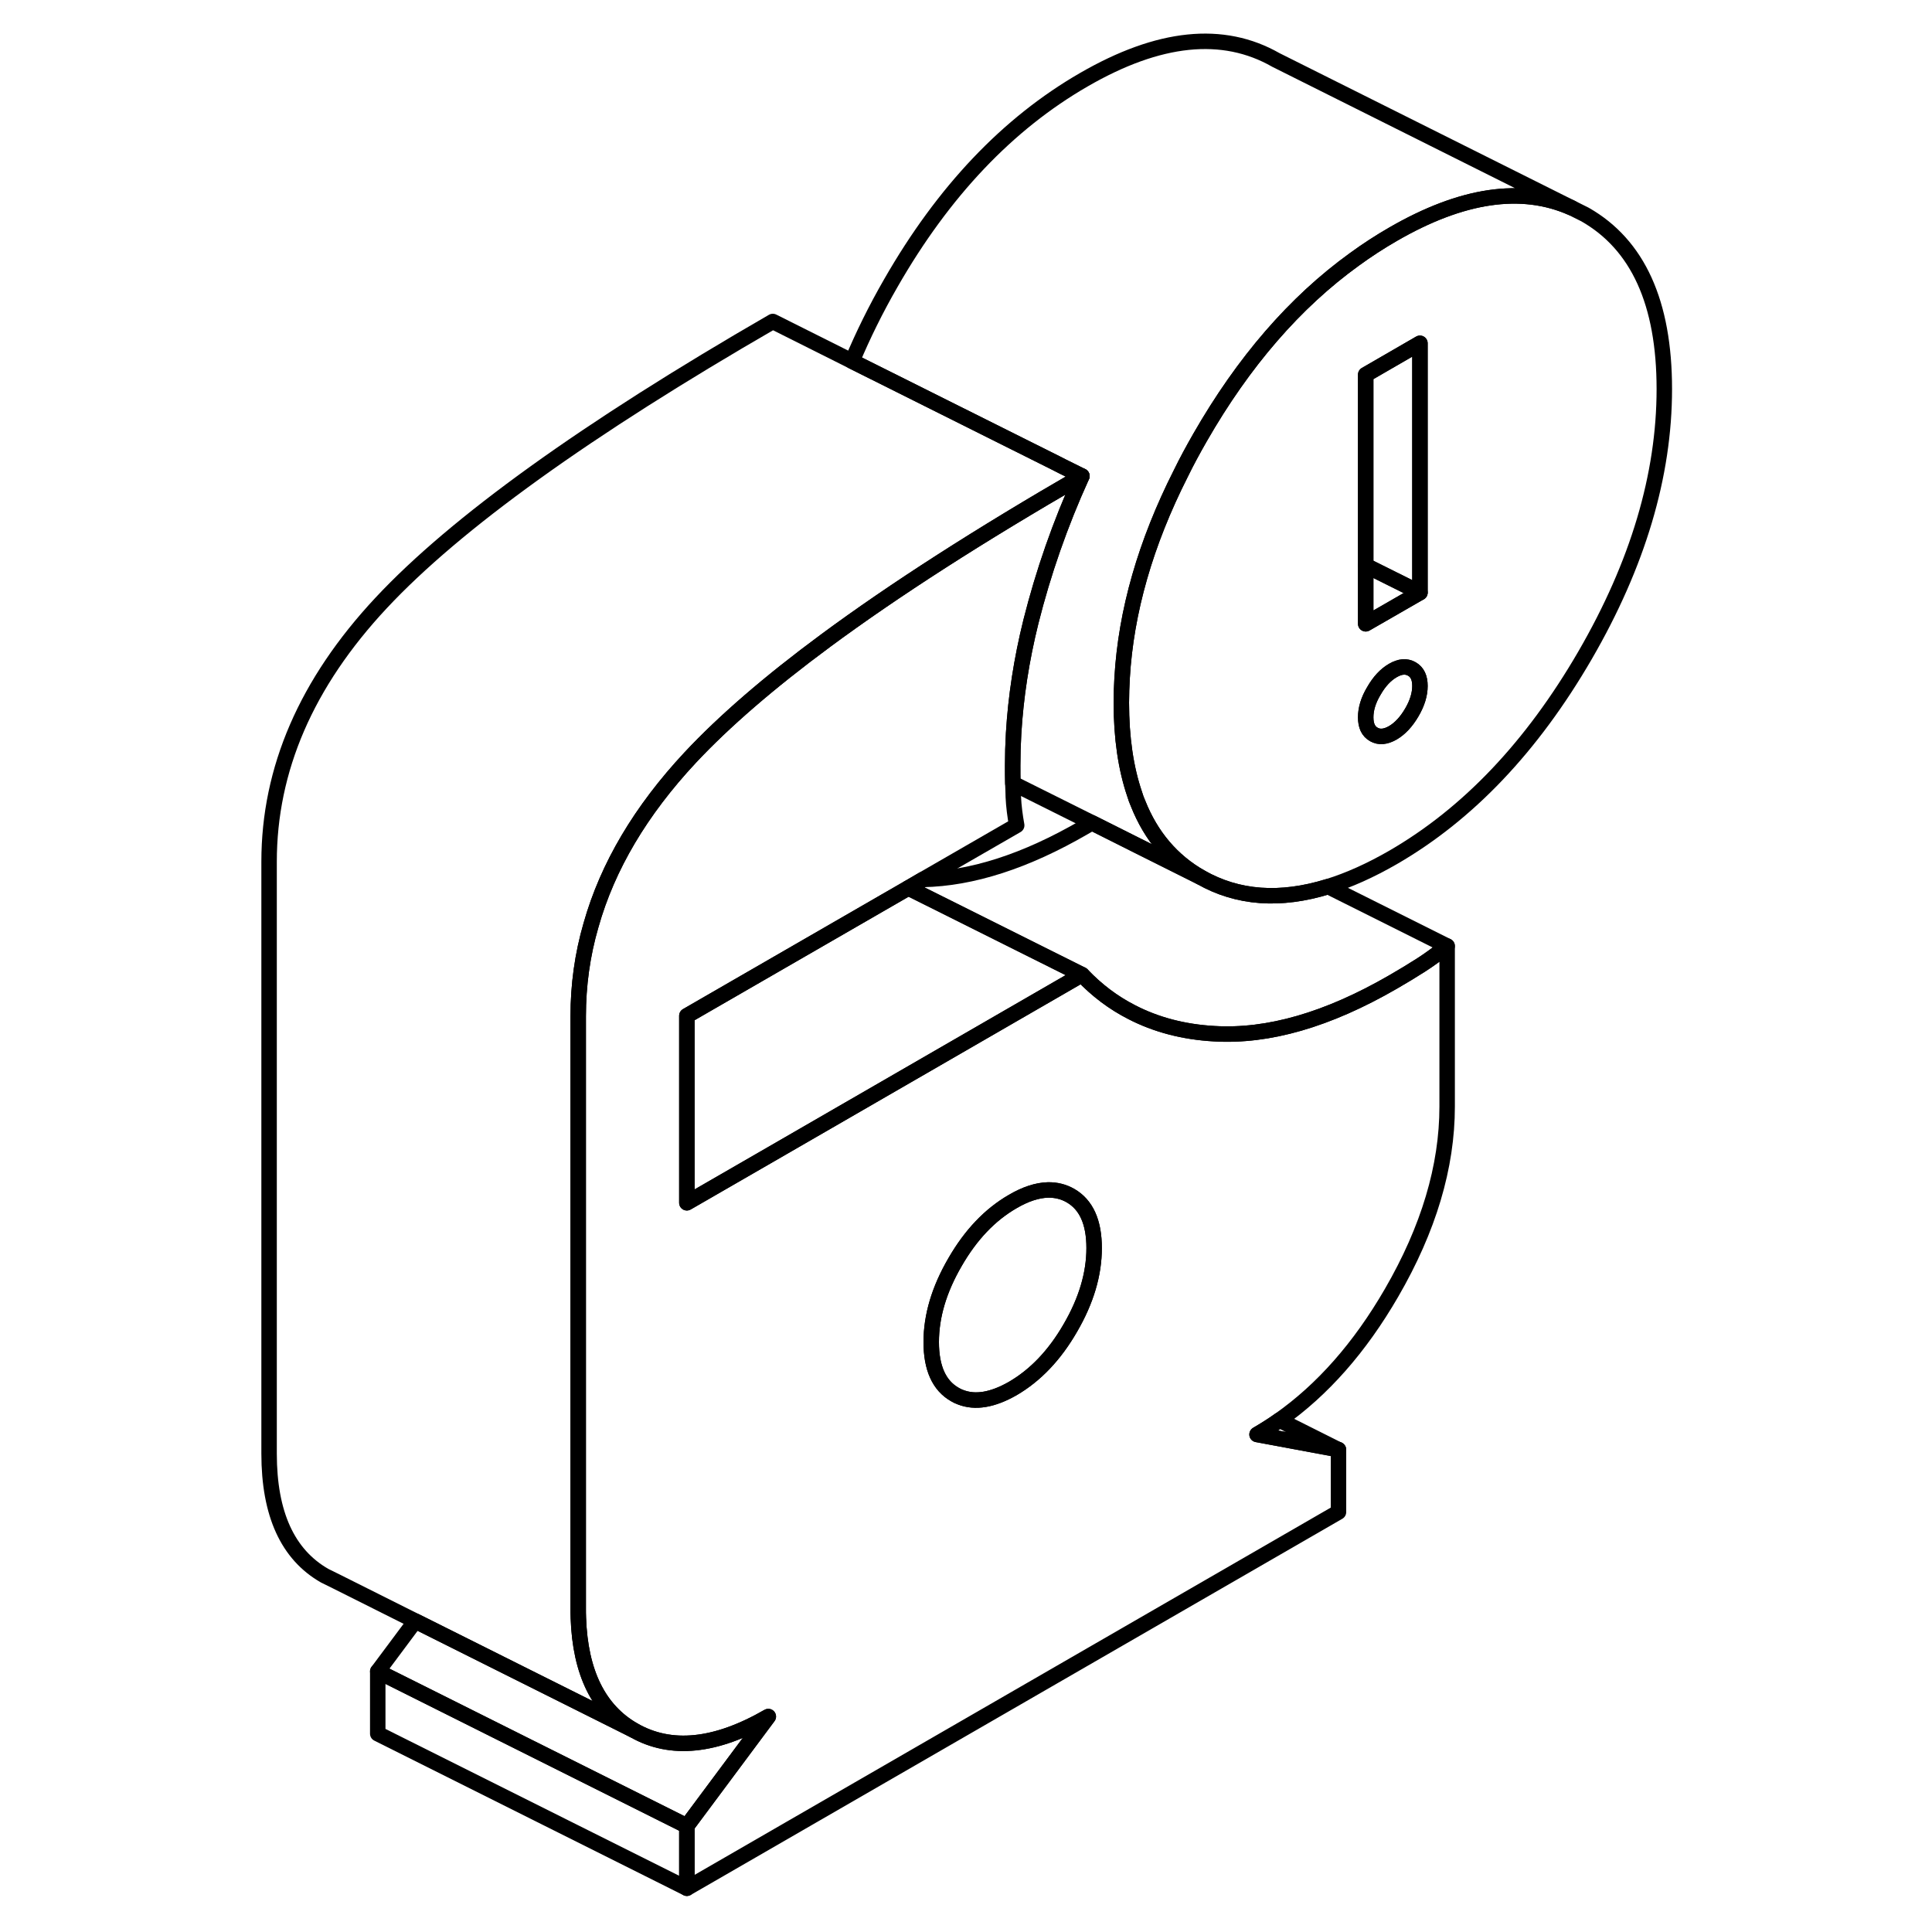 <svg width="24" height="24" viewBox="0 0 96 125" fill="none" xmlns="http://www.w3.org/2000/svg" stroke-width="1px" stroke-linecap="round" stroke-linejoin="round">
    <path d="M88.051 13.88L87.191 13.45C83.941 12.01 80.081 12.58 75.621 15.16C74.771 15.65 73.941 16.19 73.131 16.78C69.281 19.56 65.951 23.41 63.141 28.31C62.701 29.08 62.281 29.85 61.911 30.61C59.611 35.15 58.351 39.56 58.101 43.86C58.071 44.39 58.051 44.93 58.051 45.46C58.051 47.73 58.341 49.71 58.911 51.38C58.971 51.58 59.041 51.78 59.131 51.98C59.971 54.1 61.331 55.7 63.191 56.76C65.581 58.12 68.331 58.32 71.431 57.36C72.761 56.95 74.161 56.32 75.621 55.48C80.481 52.67 84.621 48.31 88.051 42.4C91.471 36.5 93.181 30.75 93.181 25.17C93.181 19.59 91.471 15.83 88.051 13.88ZM76.841 46.1C76.491 46.7 76.081 47.14 75.621 47.41C75.151 47.68 74.741 47.72 74.391 47.52C74.031 47.32 73.861 46.95 73.861 46.41C73.861 45.87 74.031 45.3 74.391 44.7C74.741 44.09 75.151 43.65 75.621 43.38C76.081 43.11 76.491 43.08 76.841 43.28C77.201 43.48 77.371 43.85 77.371 44.38C77.371 44.91 77.201 45.49 76.841 46.1ZM77.371 38.34L73.861 40.36V24.24L77.371 22.21V38.34Z" stroke="currentColor" stroke-linejoin="round"/>
    <path d="M77.37 44.38C77.37 44.92 77.201 45.49 76.841 46.1C76.49 46.7 76.08 47.14 75.62 47.41C75.15 47.68 74.74 47.72 74.39 47.52C74.03 47.32 73.86 46.95 73.86 46.41C73.86 45.87 74.03 45.3 74.39 44.7C74.74 44.09 75.15 43.65 75.62 43.38C76.08 43.11 76.49 43.08 76.841 43.28C77.201 43.48 77.37 43.85 77.37 44.38Z" stroke="currentColor" stroke-linejoin="round"/>
    <path d="M77.37 38.34L73.86 40.36V36.59L77.37 38.34Z" stroke="currentColor" stroke-linejoin="round"/>
    <path d="M77.37 22.21V38.34L73.86 36.59V24.24L77.37 22.21Z" stroke="currentColor" stroke-linejoin="round"/>
    <path d="M29.94 118.14V122.17L9.94 112.17V108.14L29.94 118.14Z" stroke="currentColor" stroke-linejoin="round"/>
    <path d="M35.21 111.06L29.94 118.14L9.94 108.14L12.37 104.88L17.83 107.61L26.51 111.95C28.91 113.32 31.81 113.02 35.21 111.06Z" stroke="currentColor" stroke-linejoin="round"/>
    <path d="M55.5 63.06L35.4 74.67L29.94 77.82V65.72L44.27 57.45L55.5 63.06Z" stroke="currentColor" stroke-linejoin="round"/>
    <path d="M79.13 61.21C78.54 61.68 77.971 62.1 77.421 62.45C76.861 62.81 76.26 63.17 75.621 63.54C71.4 65.98 67.55 67.09 64.061 66.88C62.081 66.77 60.301 66.3 58.731 65.49C57.531 64.88 56.461 64.07 55.501 63.06L44.27 57.45L45.211 56.9C48.391 56.84 51.861 55.72 55.62 53.54C55.8 53.44 55.971 53.34 56.141 53.23L59.13 54.73L63.191 56.76C65.581 58.12 68.331 58.32 71.43 57.36L79.13 61.21Z" stroke="currentColor" stroke-linejoin="round"/>
    <path d="M77.42 62.45C76.86 62.81 76.26 63.17 75.62 63.54C71.4 65.98 67.55 67.09 64.06 66.88C62.08 66.77 60.3 66.3 58.73 65.49C57.53 64.88 56.46 64.07 55.5 63.06L35.4 74.67L29.94 77.82V65.72L44.27 57.45L45.21 56.9L51.28 53.4C51.17 52.79 51.09 52.18 51.06 51.56C51.06 51.28 51.04 50.98 51.03 50.68C51.02 50.31 51.02 49.92 51.02 49.52C51.02 48.84 51.04 48.15 51.08 47.46C51.22 45.09 51.59 42.68 52.2 40.22C53 37.04 54.09 33.9 55.5 30.8C48.89 34.62 43.37 38.16 38.93 41.44C35.26 44.15 32.34 46.68 30.16 49.01C26.95 52.45 24.81 56.06 23.74 59.85C23.18 61.77 22.91 63.74 22.91 65.75V104.05C22.91 104.26 22.91 104.47 22.92 104.68C23.04 108.23 24.24 110.65 26.51 111.95C28.91 113.32 31.81 113.02 35.21 111.06L29.94 118.14V122.17L72.1 97.83V93.79H72.07L66.83 92.81C67.32 92.52 67.81 92.22 68.28 91.88C71.06 89.93 73.48 87.19 75.53 83.65C77.93 79.51 79.13 75.49 79.13 71.59V61.21C78.54 61.68 77.97 62.1 77.42 62.45ZM54.75 85.92C53.73 87.69 52.48 88.99 51.02 89.84C49.72 90.58 48.6 90.77 47.65 90.4C47.53 90.36 47.41 90.3 47.29 90.23C46.26 89.65 45.75 88.51 45.75 86.83C45.75 85.15 46.26 83.43 47.29 81.66C48.31 79.89 49.55 78.59 51.02 77.74C51.84 77.26 52.6 77.01 53.3 76.99C53.82 76.98 54.31 77.1 54.75 77.35C55.78 77.94 56.29 79.07 56.29 80.75C56.29 82.43 55.78 84.15 54.75 85.92Z" stroke="currentColor" stroke-linejoin="round"/>
    <path d="M56.29 80.75C56.29 82.43 55.78 84.15 54.75 85.92C53.73 87.69 52.48 88.99 51.02 89.84C49.72 90.58 48.6 90.77 47.65 90.4C47.53 90.36 47.41 90.3 47.29 90.23C46.26 89.65 45.75 88.51 45.75 86.83C45.75 85.15 46.26 83.43 47.29 81.66C48.31 79.89 49.55 78.59 51.02 77.74C51.84 77.26 52.6 77.01 53.3 76.99C53.82 76.98 54.31 77.1 54.75 77.35C55.78 77.94 56.29 79.07 56.29 80.75Z" stroke="currentColor" stroke-linejoin="round"/>
    <path d="M55.5 30.8C48.89 34.62 43.37 38.16 38.93 41.44C35.26 44.15 32.34 46.68 30.16 49.01C26.95 52.45 24.81 56.06 23.74 59.85C23.18 61.77 22.91 63.74 22.91 65.75V104.05C22.91 104.26 22.91 104.47 22.92 104.68C23.04 108.23 24.24 110.65 26.51 111.95L17.83 107.61L12.37 104.88L7.24 102.31L6.51 101.95C4.11 100.58 2.91 97.95 2.91 94.05V55.75C2.91 49.77 5.32 44.19 10.16 39.01C14.99 33.84 23.43 27.77 35.5 20.8L40.63 23.37L53.86 29.98L54.21 30.16L55.5 30.8Z" stroke="currentColor" stroke-linejoin="round"/>
    <path d="M87.19 13.45C83.94 12.01 80.08 12.58 75.62 15.16C74.77 15.65 73.94 16.19 73.13 16.78C69.28 19.56 65.95 23.41 63.14 28.31C62.7 29.08 62.28 29.85 61.91 30.61C59.61 35.15 58.35 39.56 58.1 43.86C58.07 44.39 58.05 44.93 58.05 45.46C58.05 47.73 58.34 49.71 58.91 51.38C58.97 51.58 59.04 51.78 59.13 51.98C59.97 54.1 61.33 55.7 63.19 56.76L59.13 54.73L56.14 53.23L51.03 50.68C51.02 50.31 51.02 49.92 51.02 49.52C51.02 48.84 51.04 48.15 51.08 47.46C51.22 45.09 51.59 42.68 52.2 40.22C53 37.04 54.09 33.9 55.5 30.8L54.21 30.16L53.86 29.98L40.63 23.37C41.33 21.7 42.16 20.01 43.14 18.31C46.54 12.38 50.7 8 55.62 5.16C60.48 2.35 64.62 1.92 68.05 3.88L87.19 13.45Z" stroke="currentColor" stroke-linejoin="round"/>
    <path d="M72.07 93.78L66.83 92.81C67.32 92.52 67.81 92.22 68.28 91.88L72.07 93.78Z" stroke="currentColor" stroke-linejoin="round"/>
    <path d="M72.1 93.8L72.08 93.79L72.07 93.78" stroke="currentColor" stroke-linejoin="round"/>
</svg>